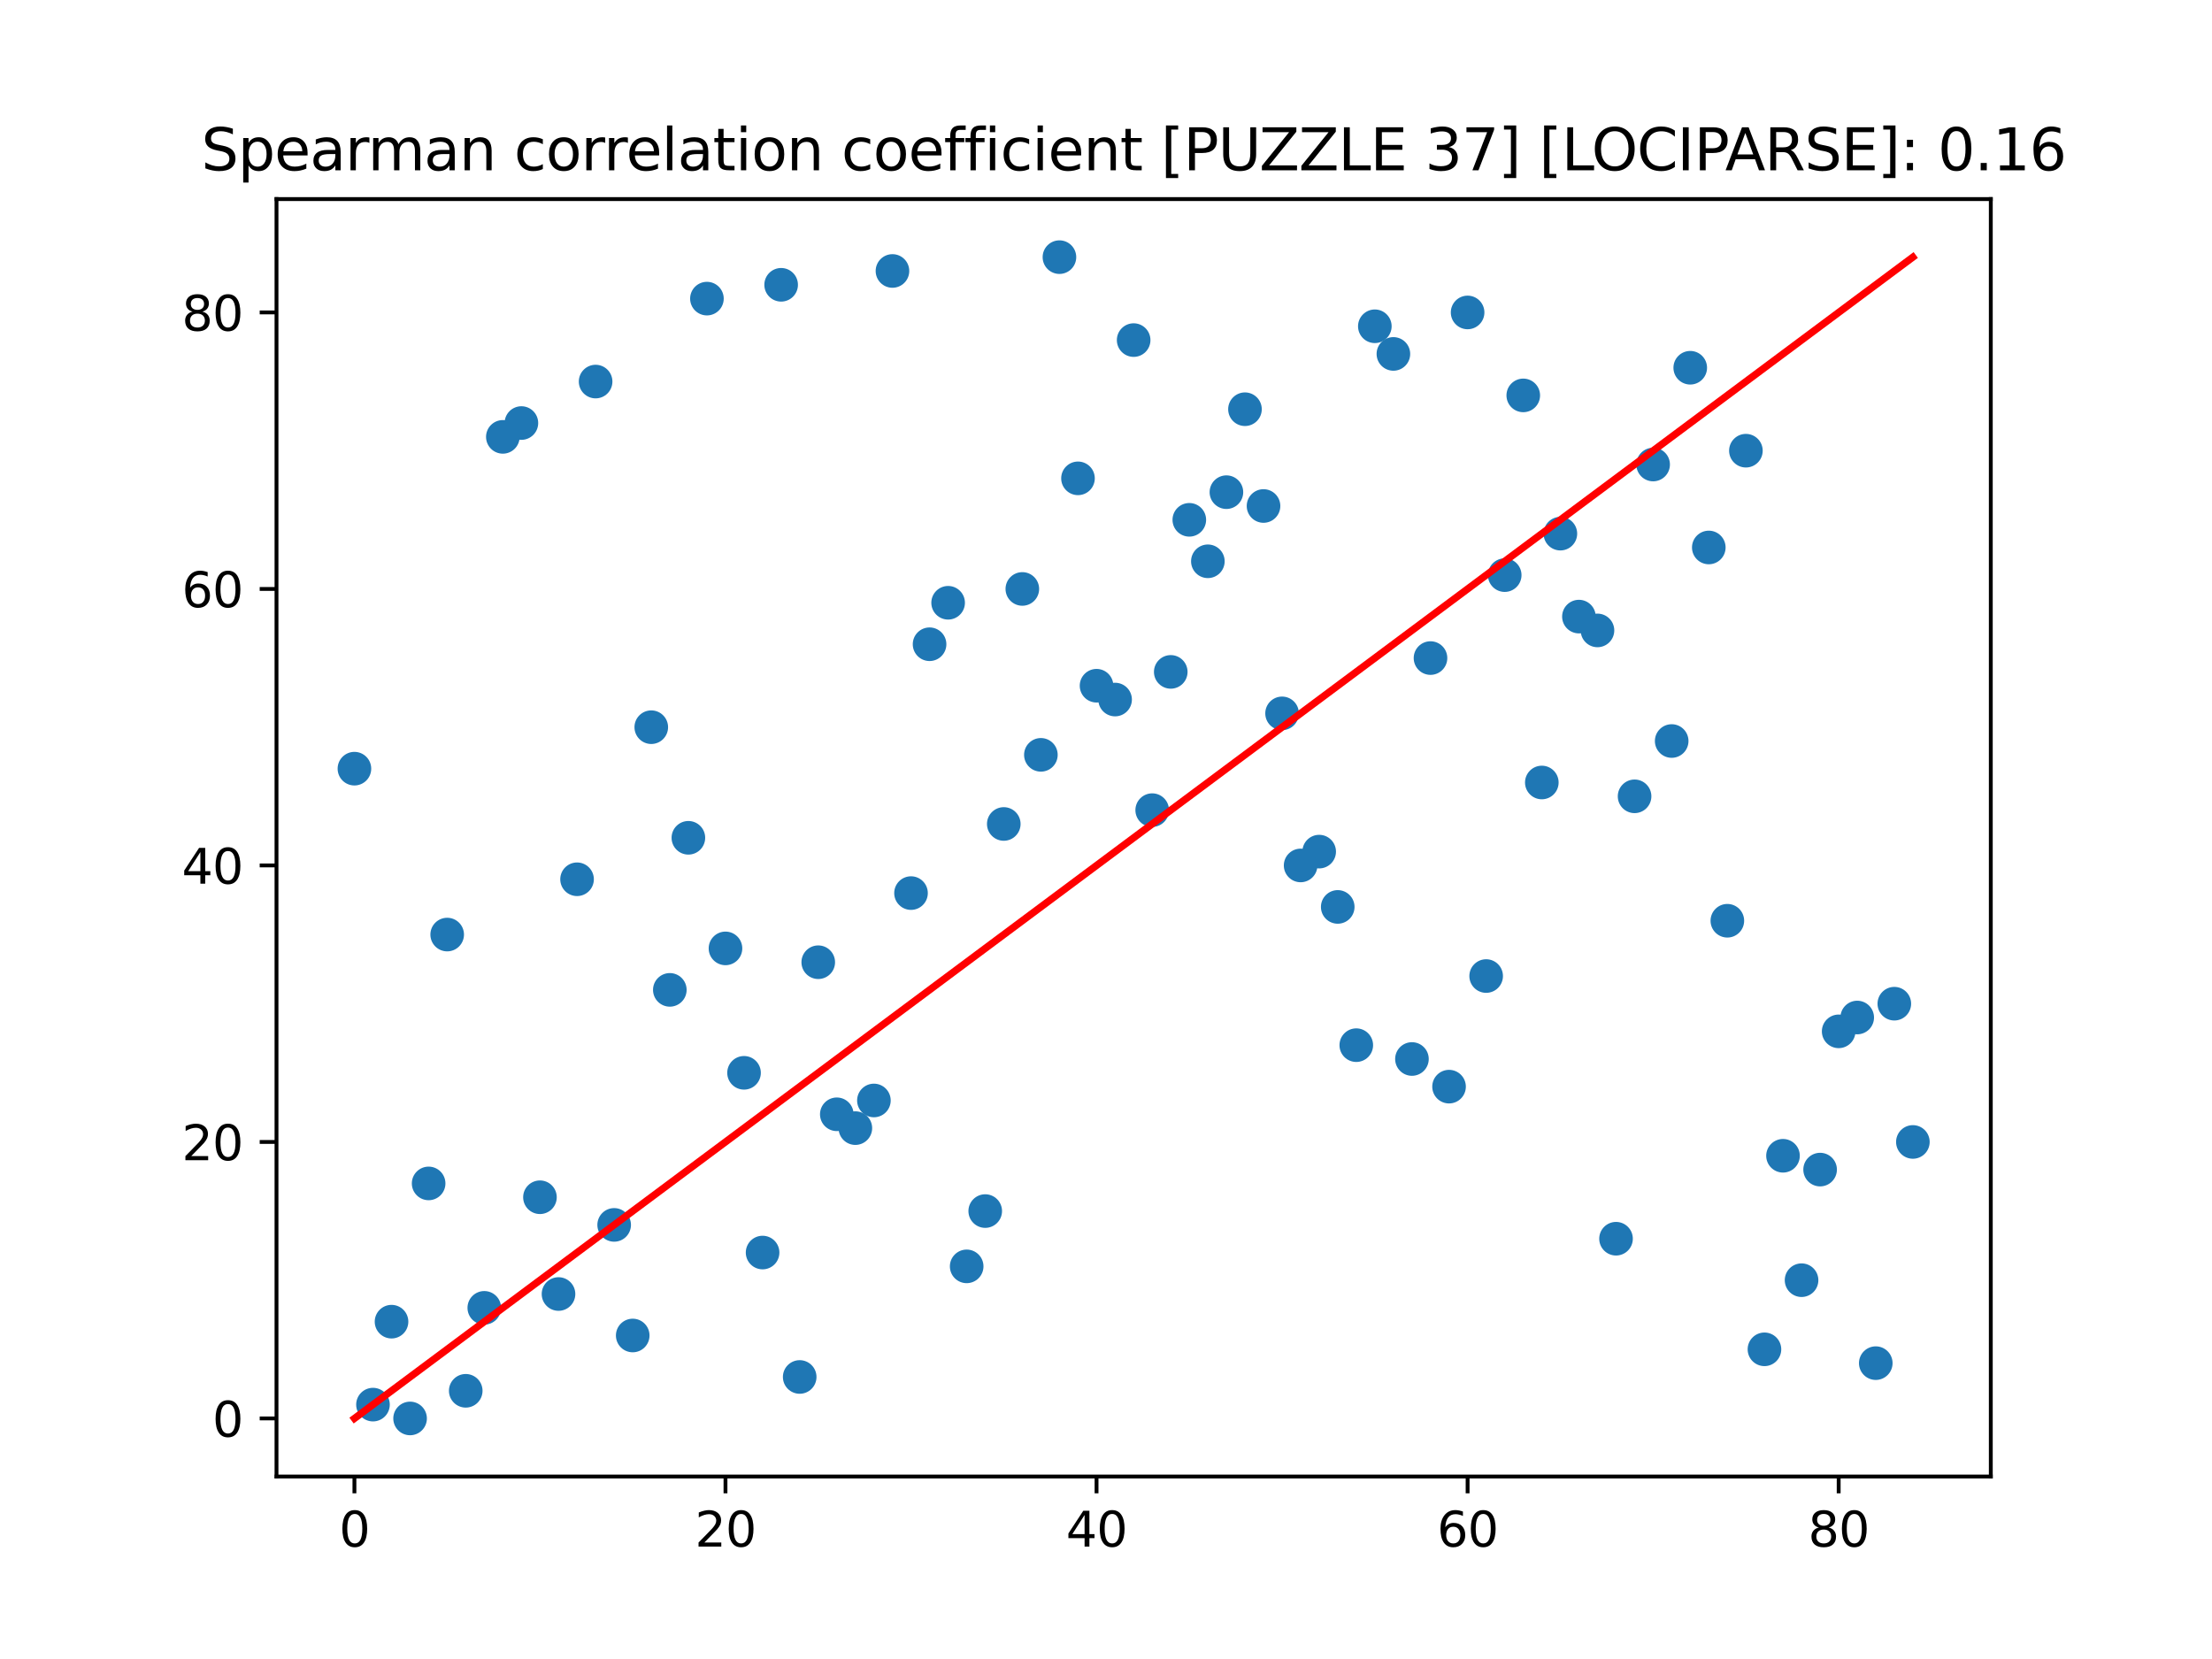 <?xml version="1.0" encoding="utf-8" standalone="no"?>
<!DOCTYPE svg PUBLIC "-//W3C//DTD SVG 1.1//EN"
  "http://www.w3.org/Graphics/SVG/1.1/DTD/svg11.dtd">
<svg xmlns:xlink="http://www.w3.org/1999/xlink" width="460.8pt" height="345.6pt" viewBox="0 0 460.8 345.6" xmlns="http://www.w3.org/2000/svg" version="1.1">
 <defs>
  <style type="text/css">*{stroke-linejoin: round; stroke-linecap: butt}</style>
 </defs>
 <g id="figure_1">
  <g id="patch_1">
   <path d="M 0 345.6 
L 460.8 345.6 
L 460.8 0 
L 0 0 
z
" style="fill: #ffffff"/>
  </g>
  <g id="axes_1">
   <g id="patch_2">
    <path d="M 57.6 307.584 
L 414.72 307.584 
L 414.72 41.472 
L 57.6 41.472 
z
" style="fill: #ffffff"/>
   </g>
   <g id="PathCollection_1">
    <defs>
     <path id="m686c1103d8" d="M 0 3 
C 0.796 3 1.559 2.684 2.121 2.121 
C 2.684 1.559 3 0.796 3 0 
C 3 -0.796 2.684 -1.559 2.121 -2.121 
C 1.559 -2.684 0.796 -3 0 -3 
C -0.796 -3 -1.559 -2.684 -2.121 -2.121 
C -2.684 -1.559 -3 -0.796 -3 0 
C -3 0.796 -2.684 1.559 -2.121 2.121 
C -1.559 2.684 -0.796 3 0 3 
z
" style="stroke: #1f77b4"/>
    </defs>
    <g clip-path="url(#p42e27779cc)">
     <use xlink:href="#m686c1103d8" x="398.487" y="237.888" style="fill: #1f77b4; stroke: #1f77b4"/>
     <use xlink:href="#m686c1103d8" x="394.622" y="209.088" style="fill: #1f77b4; stroke: #1f77b4"/>
     <use xlink:href="#m686c1103d8" x="390.757" y="283.968" style="fill: #1f77b4; stroke: #1f77b4"/>
     <use xlink:href="#m686c1103d8" x="386.892" y="211.968" style="fill: #1f77b4; stroke: #1f77b4"/>
     <use xlink:href="#m686c1103d8" x="383.028" y="214.848" style="fill: #1f77b4; stroke: #1f77b4"/>
     <use xlink:href="#m686c1103d8" x="379.163" y="243.648" style="fill: #1f77b4; stroke: #1f77b4"/>
     <use xlink:href="#m686c1103d8" x="375.298" y="266.688" style="fill: #1f77b4; stroke: #1f77b4"/>
     <use xlink:href="#m686c1103d8" x="371.433" y="240.768" style="fill: #1f77b4; stroke: #1f77b4"/>
     <use xlink:href="#m686c1103d8" x="367.568" y="281.088" style="fill: #1f77b4; stroke: #1f77b4"/>
     <use xlink:href="#m686c1103d8" x="363.703" y="93.888" style="fill: #1f77b4; stroke: #1f77b4"/>
     <use xlink:href="#m686c1103d8" x="359.838" y="191.808" style="fill: #1f77b4; stroke: #1f77b4"/>
     <use xlink:href="#m686c1103d8" x="355.973" y="114.048" style="fill: #1f77b4; stroke: #1f77b4"/>
     <use xlink:href="#m686c1103d8" x="352.108" y="76.608" style="fill: #1f77b4; stroke: #1f77b4"/>
     <use xlink:href="#m686c1103d8" x="348.243" y="154.368" style="fill: #1f77b4; stroke: #1f77b4"/>
     <use xlink:href="#m686c1103d8" x="344.378" y="96.768" style="fill: #1f77b4; stroke: #1f77b4"/>
     <use xlink:href="#m686c1103d8" x="340.513" y="165.888" style="fill: #1f77b4; stroke: #1f77b4"/>
     <use xlink:href="#m686c1103d8" x="336.648" y="258.048" style="fill: #1f77b4; stroke: #1f77b4"/>
     <use xlink:href="#m686c1103d8" x="332.783" y="131.328" style="fill: #1f77b4; stroke: #1f77b4"/>
     <use xlink:href="#m686c1103d8" x="328.918" y="128.448" style="fill: #1f77b4; stroke: #1f77b4"/>
     <use xlink:href="#m686c1103d8" x="325.054" y="111.168" style="fill: #1f77b4; stroke: #1f77b4"/>
     <use xlink:href="#m686c1103d8" x="321.189" y="163.008" style="fill: #1f77b4; stroke: #1f77b4"/>
     <use xlink:href="#m686c1103d8" x="317.324" y="82.368" style="fill: #1f77b4; stroke: #1f77b4"/>
     <use xlink:href="#m686c1103d8" x="313.459" y="119.808" style="fill: #1f77b4; stroke: #1f77b4"/>
     <use xlink:href="#m686c1103d8" x="309.594" y="203.328" style="fill: #1f77b4; stroke: #1f77b4"/>
     <use xlink:href="#m686c1103d8" x="305.729" y="65.088" style="fill: #1f77b4; stroke: #1f77b4"/>
     <use xlink:href="#m686c1103d8" x="301.864" y="226.368" style="fill: #1f77b4; stroke: #1f77b4"/>
     <use xlink:href="#m686c1103d8" x="294.134" y="220.608" style="fill: #1f77b4; stroke: #1f77b4"/>
     <use xlink:href="#m686c1103d8" x="297.999" y="137.088" style="fill: #1f77b4; stroke: #1f77b4"/>
     <use xlink:href="#m686c1103d8" x="290.269" y="73.728" style="fill: #1f77b4; stroke: #1f77b4"/>
     <use xlink:href="#m686c1103d8" x="286.404" y="67.968" style="fill: #1f77b4; stroke: #1f77b4"/>
     <use xlink:href="#m686c1103d8" x="282.539" y="217.728" style="fill: #1f77b4; stroke: #1f77b4"/>
     <use xlink:href="#m686c1103d8" x="278.674" y="188.928" style="fill: #1f77b4; stroke: #1f77b4"/>
     <use xlink:href="#m686c1103d8" x="274.809" y="177.408" style="fill: #1f77b4; stroke: #1f77b4"/>
     <use xlink:href="#m686c1103d8" x="270.944" y="180.288" style="fill: #1f77b4; stroke: #1f77b4"/>
     <use xlink:href="#m686c1103d8" x="267.079" y="148.608" style="fill: #1f77b4; stroke: #1f77b4"/>
     <use xlink:href="#m686c1103d8" x="263.215" y="105.408" style="fill: #1f77b4; stroke: #1f77b4"/>
     <use xlink:href="#m686c1103d8" x="259.35" y="85.248" style="fill: #1f77b4; stroke: #1f77b4"/>
     <use xlink:href="#m686c1103d8" x="255.485" y="102.528" style="fill: #1f77b4; stroke: #1f77b4"/>
     <use xlink:href="#m686c1103d8" x="251.62" y="116.928" style="fill: #1f77b4; stroke: #1f77b4"/>
     <use xlink:href="#m686c1103d8" x="247.755" y="108.288" style="fill: #1f77b4; stroke: #1f77b4"/>
     <use xlink:href="#m686c1103d8" x="243.89" y="139.968" style="fill: #1f77b4; stroke: #1f77b4"/>
     <use xlink:href="#m686c1103d8" x="240.025" y="168.768" style="fill: #1f77b4; stroke: #1f77b4"/>
     <use xlink:href="#m686c1103d8" x="236.16" y="70.848" style="fill: #1f77b4; stroke: #1f77b4"/>
     <use xlink:href="#m686c1103d8" x="228.43" y="142.848" style="fill: #1f77b4; stroke: #1f77b4"/>
     <use xlink:href="#m686c1103d8" x="232.295" y="145.728" style="fill: #1f77b4; stroke: #1f77b4"/>
     <use xlink:href="#m686c1103d8" x="224.565" y="99.648" style="fill: #1f77b4; stroke: #1f77b4"/>
     <use xlink:href="#m686c1103d8" x="220.7" y="53.568" style="fill: #1f77b4; stroke: #1f77b4"/>
     <use xlink:href="#m686c1103d8" x="216.835" y="157.248" style="fill: #1f77b4; stroke: #1f77b4"/>
     <use xlink:href="#m686c1103d8" x="212.97" y="122.688" style="fill: #1f77b4; stroke: #1f77b4"/>
     <use xlink:href="#m686c1103d8" x="209.105" y="171.648" style="fill: #1f77b4; stroke: #1f77b4"/>
     <use xlink:href="#m686c1103d8" x="205.241" y="252.288" style="fill: #1f77b4; stroke: #1f77b4"/>
     <use xlink:href="#m686c1103d8" x="201.376" y="263.808" style="fill: #1f77b4; stroke: #1f77b4"/>
     <use xlink:href="#m686c1103d8" x="197.511" y="125.568" style="fill: #1f77b4; stroke: #1f77b4"/>
     <use xlink:href="#m686c1103d8" x="193.646" y="134.208" style="fill: #1f77b4; stroke: #1f77b4"/>
     <use xlink:href="#m686c1103d8" x="189.781" y="186.048" style="fill: #1f77b4; stroke: #1f77b4"/>
     <use xlink:href="#m686c1103d8" x="185.916" y="56.448" style="fill: #1f77b4; stroke: #1f77b4"/>
     <use xlink:href="#m686c1103d8" x="182.051" y="229.248" style="fill: #1f77b4; stroke: #1f77b4"/>
     <use xlink:href="#m686c1103d8" x="178.186" y="235.008" style="fill: #1f77b4; stroke: #1f77b4"/>
     <use xlink:href="#m686c1103d8" x="174.321" y="232.128" style="fill: #1f77b4; stroke: #1f77b4"/>
     <use xlink:href="#m686c1103d8" x="170.456" y="200.448" style="fill: #1f77b4; stroke: #1f77b4"/>
     <use xlink:href="#m686c1103d8" x="166.591" y="286.848" style="fill: #1f77b4; stroke: #1f77b4"/>
     <use xlink:href="#m686c1103d8" x="158.861" y="260.928" style="fill: #1f77b4; stroke: #1f77b4"/>
     <use xlink:href="#m686c1103d8" x="162.726" y="59.328" style="fill: #1f77b4; stroke: #1f77b4"/>
     <use xlink:href="#m686c1103d8" x="154.996" y="223.488" style="fill: #1f77b4; stroke: #1f77b4"/>
     <use xlink:href="#m686c1103d8" x="151.131" y="197.568" style="fill: #1f77b4; stroke: #1f77b4"/>
     <use xlink:href="#m686c1103d8" x="147.266" y="62.208" style="fill: #1f77b4; stroke: #1f77b4"/>
     <use xlink:href="#m686c1103d8" x="143.402" y="174.528" style="fill: #1f77b4; stroke: #1f77b4"/>
     <use xlink:href="#m686c1103d8" x="139.537" y="206.208" style="fill: #1f77b4; stroke: #1f77b4"/>
     <use xlink:href="#m686c1103d8" x="135.672" y="151.488" style="fill: #1f77b4; stroke: #1f77b4"/>
     <use xlink:href="#m686c1103d8" x="131.807" y="278.208" style="fill: #1f77b4; stroke: #1f77b4"/>
     <use xlink:href="#m686c1103d8" x="127.942" y="255.168" style="fill: #1f77b4; stroke: #1f77b4"/>
     <use xlink:href="#m686c1103d8" x="124.077" y="79.488" style="fill: #1f77b4; stroke: #1f77b4"/>
     <use xlink:href="#m686c1103d8" x="120.212" y="183.168" style="fill: #1f77b4; stroke: #1f77b4"/>
     <use xlink:href="#m686c1103d8" x="116.347" y="269.568" style="fill: #1f77b4; stroke: #1f77b4"/>
     <use xlink:href="#m686c1103d8" x="112.482" y="249.408" style="fill: #1f77b4; stroke: #1f77b4"/>
     <use xlink:href="#m686c1103d8" x="108.617" y="88.128" style="fill: #1f77b4; stroke: #1f77b4"/>
     <use xlink:href="#m686c1103d8" x="104.752" y="91.008" style="fill: #1f77b4; stroke: #1f77b4"/>
     <use xlink:href="#m686c1103d8" x="100.887" y="272.448" style="fill: #1f77b4; stroke: #1f77b4"/>
     <use xlink:href="#m686c1103d8" x="97.022" y="289.728" style="fill: #1f77b4; stroke: #1f77b4"/>
     <use xlink:href="#m686c1103d8" x="93.157" y="194.688" style="fill: #1f77b4; stroke: #1f77b4"/>
     <use xlink:href="#m686c1103d8" x="89.292" y="246.528" style="fill: #1f77b4; stroke: #1f77b4"/>
     <use xlink:href="#m686c1103d8" x="85.428" y="295.488" style="fill: #1f77b4; stroke: #1f77b4"/>
     <use xlink:href="#m686c1103d8" x="81.563" y="275.328" style="fill: #1f77b4; stroke: #1f77b4"/>
     <use xlink:href="#m686c1103d8" x="77.698" y="292.608" style="fill: #1f77b4; stroke: #1f77b4"/>
     <use xlink:href="#m686c1103d8" x="73.833" y="160.128" style="fill: #1f77b4; stroke: #1f77b4"/>
    </g>
   </g>
   <g id="matplotlib.axis_1">
    <g id="xtick_1">
     <g id="line2d_1">
      <defs>
       <path id="ma3a6d12105" d="M 0 0 
L 0 3.5 
" style="stroke: #000000; stroke-width: 0.8"/>
      </defs>
      <g>
       <use xlink:href="#ma3a6d12105" x="73.833" y="307.584" style="stroke: #000000; stroke-width: 0.8"/>
      </g>
     </g>
     <g id="text_1">
      <!-- 0 -->
      <g transform="translate(70.651 322.182) scale(0.1 -0.1)">
       <defs>
        <path id="DejaVuSans-30" d="M 2034 4250 
Q 1547 4250 1301 3770 
Q 1056 3291 1056 2328 
Q 1056 1369 1301 889 
Q 1547 409 2034 409 
Q 2525 409 2770 889 
Q 3016 1369 3016 2328 
Q 3016 3291 2770 3770 
Q 2525 4250 2034 4250 
z
M 2034 4750 
Q 2819 4750 3233 4129 
Q 3647 3509 3647 2328 
Q 3647 1150 3233 529 
Q 2819 -91 2034 -91 
Q 1250 -91 836 529 
Q 422 1150 422 2328 
Q 422 3509 836 4129 
Q 1250 4750 2034 4750 
z
" transform="scale(0.016)"/>
       </defs>
       <use xlink:href="#DejaVuSans-30"/>
      </g>
     </g>
    </g>
    <g id="xtick_2">
     <g id="line2d_2">
      <g>
       <use xlink:href="#ma3a6d12105" x="151.131" y="307.584" style="stroke: #000000; stroke-width: 0.8"/>
      </g>
     </g>
     <g id="text_2">
      <!-- 20 -->
      <g transform="translate(144.769 322.182) scale(0.1 -0.1)">
       <defs>
        <path id="DejaVuSans-32" d="M 1228 531 
L 3431 531 
L 3431 0 
L 469 0 
L 469 531 
Q 828 903 1448 1529 
Q 2069 2156 2228 2338 
Q 2531 2678 2651 2914 
Q 2772 3150 2772 3378 
Q 2772 3750 2511 3984 
Q 2250 4219 1831 4219 
Q 1534 4219 1204 4116 
Q 875 4013 500 3803 
L 500 4441 
Q 881 4594 1212 4672 
Q 1544 4750 1819 4750 
Q 2544 4750 2975 4387 
Q 3406 4025 3406 3419 
Q 3406 3131 3298 2873 
Q 3191 2616 2906 2266 
Q 2828 2175 2409 1742 
Q 1991 1309 1228 531 
z
" transform="scale(0.016)"/>
       </defs>
       <use xlink:href="#DejaVuSans-32"/>
       <use xlink:href="#DejaVuSans-30" x="63.623"/>
      </g>
     </g>
    </g>
    <g id="xtick_3">
     <g id="line2d_3">
      <g>
       <use xlink:href="#ma3a6d12105" x="228.43" y="307.584" style="stroke: #000000; stroke-width: 0.8"/>
      </g>
     </g>
     <g id="text_3">
      <!-- 40 -->
      <g transform="translate(222.068 322.182) scale(0.1 -0.1)">
       <defs>
        <path id="DejaVuSans-34" d="M 2419 4116 
L 825 1625 
L 2419 1625 
L 2419 4116 
z
M 2253 4666 
L 3047 4666 
L 3047 1625 
L 3713 1625 
L 3713 1100 
L 3047 1100 
L 3047 0 
L 2419 0 
L 2419 1100 
L 313 1100 
L 313 1709 
L 2253 4666 
z
" transform="scale(0.016)"/>
       </defs>
       <use xlink:href="#DejaVuSans-34"/>
       <use xlink:href="#DejaVuSans-30" x="63.623"/>
      </g>
     </g>
    </g>
    <g id="xtick_4">
     <g id="line2d_4">
      <g>
       <use xlink:href="#ma3a6d12105" x="305.729" y="307.584" style="stroke: #000000; stroke-width: 0.8"/>
      </g>
     </g>
     <g id="text_4">
      <!-- 60 -->
      <g transform="translate(299.366 322.182) scale(0.1 -0.1)">
       <defs>
        <path id="DejaVuSans-36" d="M 2113 2584 
Q 1688 2584 1439 2293 
Q 1191 2003 1191 1497 
Q 1191 994 1439 701 
Q 1688 409 2113 409 
Q 2538 409 2786 701 
Q 3034 994 3034 1497 
Q 3034 2003 2786 2293 
Q 2538 2584 2113 2584 
z
M 3366 4563 
L 3366 3988 
Q 3128 4100 2886 4159 
Q 2644 4219 2406 4219 
Q 1781 4219 1451 3797 
Q 1122 3375 1075 2522 
Q 1259 2794 1537 2939 
Q 1816 3084 2150 3084 
Q 2853 3084 3261 2657 
Q 3669 2231 3669 1497 
Q 3669 778 3244 343 
Q 2819 -91 2113 -91 
Q 1303 -91 875 529 
Q 447 1150 447 2328 
Q 447 3434 972 4092 
Q 1497 4750 2381 4750 
Q 2619 4750 2861 4703 
Q 3103 4656 3366 4563 
z
" transform="scale(0.016)"/>
       </defs>
       <use xlink:href="#DejaVuSans-36"/>
       <use xlink:href="#DejaVuSans-30" x="63.623"/>
      </g>
     </g>
    </g>
    <g id="xtick_5">
     <g id="line2d_5">
      <g>
       <use xlink:href="#ma3a6d12105" x="383.028" y="307.584" style="stroke: #000000; stroke-width: 0.8"/>
      </g>
     </g>
     <g id="text_5">
      <!-- 80 -->
      <g transform="translate(376.665 322.182) scale(0.1 -0.1)">
       <defs>
        <path id="DejaVuSans-38" d="M 2034 2216 
Q 1584 2216 1326 1975 
Q 1069 1734 1069 1313 
Q 1069 891 1326 650 
Q 1584 409 2034 409 
Q 2484 409 2743 651 
Q 3003 894 3003 1313 
Q 3003 1734 2745 1975 
Q 2488 2216 2034 2216 
z
M 1403 2484 
Q 997 2584 770 2862 
Q 544 3141 544 3541 
Q 544 4100 942 4425 
Q 1341 4750 2034 4750 
Q 2731 4750 3128 4425 
Q 3525 4100 3525 3541 
Q 3525 3141 3298 2862 
Q 3072 2584 2669 2484 
Q 3125 2378 3379 2068 
Q 3634 1759 3634 1313 
Q 3634 634 3220 271 
Q 2806 -91 2034 -91 
Q 1263 -91 848 271 
Q 434 634 434 1313 
Q 434 1759 690 2068 
Q 947 2378 1403 2484 
z
M 1172 3481 
Q 1172 3119 1398 2916 
Q 1625 2713 2034 2713 
Q 2441 2713 2670 2916 
Q 2900 3119 2900 3481 
Q 2900 3844 2670 4047 
Q 2441 4250 2034 4250 
Q 1625 4250 1398 4047 
Q 1172 3844 1172 3481 
z
" transform="scale(0.016)"/>
       </defs>
       <use xlink:href="#DejaVuSans-38"/>
       <use xlink:href="#DejaVuSans-30" x="63.623"/>
      </g>
     </g>
    </g>
   </g>
   <g id="matplotlib.axis_2">
    <g id="ytick_1">
     <g id="line2d_6">
      <defs>
       <path id="m025a92001b" d="M 0 0 
L -3.5 0 
" style="stroke: #000000; stroke-width: 0.8"/>
      </defs>
      <g>
       <use xlink:href="#m025a92001b" x="57.6" y="295.488" style="stroke: #000000; stroke-width: 0.8"/>
      </g>
     </g>
     <g id="text_6">
      <!-- 0 -->
      <g transform="translate(44.237 299.287) scale(0.1 -0.1)">
       <use xlink:href="#DejaVuSans-30"/>
      </g>
     </g>
    </g>
    <g id="ytick_2">
     <g id="line2d_7">
      <g>
       <use xlink:href="#m025a92001b" x="57.6" y="237.888" style="stroke: #000000; stroke-width: 0.8"/>
      </g>
     </g>
     <g id="text_7">
      <!-- 20 -->
      <g transform="translate(37.875 241.687) scale(0.1 -0.1)">
       <use xlink:href="#DejaVuSans-32"/>
       <use xlink:href="#DejaVuSans-30" x="63.623"/>
      </g>
     </g>
    </g>
    <g id="ytick_3">
     <g id="line2d_8">
      <g>
       <use xlink:href="#m025a92001b" x="57.6" y="180.288" style="stroke: #000000; stroke-width: 0.8"/>
      </g>
     </g>
     <g id="text_8">
      <!-- 40 -->
      <g transform="translate(37.875 184.087) scale(0.1 -0.1)">
       <use xlink:href="#DejaVuSans-34"/>
       <use xlink:href="#DejaVuSans-30" x="63.623"/>
      </g>
     </g>
    </g>
    <g id="ytick_4">
     <g id="line2d_9">
      <g>
       <use xlink:href="#m025a92001b" x="57.6" y="122.688" style="stroke: #000000; stroke-width: 0.8"/>
      </g>
     </g>
     <g id="text_9">
      <!-- 60 -->
      <g transform="translate(37.875 126.487) scale(0.1 -0.1)">
       <use xlink:href="#DejaVuSans-36"/>
       <use xlink:href="#DejaVuSans-30" x="63.623"/>
      </g>
     </g>
    </g>
    <g id="ytick_5">
     <g id="line2d_10">
      <g>
       <use xlink:href="#m025a92001b" x="57.6" y="65.088" style="stroke: #000000; stroke-width: 0.8"/>
      </g>
     </g>
     <g id="text_10">
      <!-- 80 -->
      <g transform="translate(37.875 68.887) scale(0.1 -0.1)">
       <use xlink:href="#DejaVuSans-38"/>
       <use xlink:href="#DejaVuSans-30" x="63.623"/>
      </g>
     </g>
    </g>
   </g>
   <g id="line2d_11">
    <path d="M 73.833 295.488 
L 77.698 292.608 
L 81.563 289.728 
L 85.428 286.848 
L 89.292 283.968 
L 93.157 281.088 
L 97.022 278.208 
L 100.887 275.328 
L 104.752 272.448 
L 108.617 269.568 
L 112.482 266.688 
L 116.347 263.808 
L 120.212 260.928 
L 124.077 258.048 
L 127.942 255.168 
L 131.807 252.288 
L 135.672 249.408 
L 139.537 246.528 
L 143.402 243.648 
L 147.266 240.768 
L 151.131 237.888 
L 154.996 235.008 
L 158.861 232.128 
L 162.726 229.248 
L 166.591 226.368 
L 170.456 223.488 
L 174.321 220.608 
L 178.186 217.728 
L 182.051 214.848 
L 185.916 211.968 
L 189.781 209.088 
L 193.646 206.208 
L 197.511 203.328 
L 201.376 200.448 
L 205.241 197.568 
L 209.105 194.688 
L 212.97 191.808 
L 216.835 188.928 
L 220.7 186.048 
L 224.565 183.168 
L 228.43 180.288 
L 232.295 177.408 
L 236.16 174.528 
L 240.025 171.648 
L 243.89 168.768 
L 247.755 165.888 
L 251.62 163.008 
L 255.485 160.128 
L 259.35 157.248 
L 263.215 154.368 
L 267.079 151.488 
L 270.944 148.608 
L 274.809 145.728 
L 278.674 142.848 
L 282.539 139.968 
L 286.404 137.088 
L 290.269 134.208 
L 294.134 131.328 
L 297.999 128.448 
L 301.864 125.568 
L 305.729 122.688 
L 309.594 119.808 
L 313.459 116.928 
L 317.324 114.048 
L 321.189 111.168 
L 325.054 108.288 
L 328.918 105.408 
L 332.783 102.528 
L 336.648 99.648 
L 340.513 96.768 
L 344.378 93.888 
L 348.243 91.008 
L 352.108 88.128 
L 355.973 85.248 
L 359.838 82.368 
L 363.703 79.488 
L 367.568 76.608 
L 371.433 73.728 
L 375.298 70.848 
L 379.163 67.968 
L 383.028 65.088 
L 386.892 62.208 
L 390.757 59.328 
L 394.622 56.448 
L 398.487 53.568 
" clip-path="url(#p42e27779cc)" style="fill: none; stroke: #ff0000; stroke-width: 1.5; stroke-linecap: square"/>
   </g>
   <g id="patch_3">
    <path d="M 57.6 307.584 
L 57.6 41.472 
" style="fill: none; stroke: #000000; stroke-width: 0.8; stroke-linejoin: miter; stroke-linecap: square"/>
   </g>
   <g id="patch_4">
    <path d="M 414.72 307.584 
L 414.72 41.472 
" style="fill: none; stroke: #000000; stroke-width: 0.8; stroke-linejoin: miter; stroke-linecap: square"/>
   </g>
   <g id="patch_5">
    <path d="M 57.6 307.584 
L 414.72 307.584 
" style="fill: none; stroke: #000000; stroke-width: 0.8; stroke-linejoin: miter; stroke-linecap: square"/>
   </g>
   <g id="patch_6">
    <path d="M 57.6 41.472 
L 414.72 41.472 
" style="fill: none; stroke: #000000; stroke-width: 0.8; stroke-linejoin: miter; stroke-linecap: square"/>
   </g>
   <g id="text_11">
    <!-- Spearman correlation coefficient [PUZZLE 37] [LOCIPARSE]: 0.16 -->
    <g transform="translate(41.933 35.472) scale(0.12 -0.12)">
     <defs>
      <path id="DejaVuSans-53" d="M 3425 4513 
L 3425 3897 
Q 3066 4069 2747 4153 
Q 2428 4238 2131 4238 
Q 1616 4238 1336 4038 
Q 1056 3838 1056 3469 
Q 1056 3159 1242 3001 
Q 1428 2844 1947 2747 
L 2328 2669 
Q 3034 2534 3370 2195 
Q 3706 1856 3706 1288 
Q 3706 609 3251 259 
Q 2797 -91 1919 -91 
Q 1588 -91 1214 -16 
Q 841 59 441 206 
L 441 856 
Q 825 641 1194 531 
Q 1563 422 1919 422 
Q 2459 422 2753 634 
Q 3047 847 3047 1241 
Q 3047 1584 2836 1778 
Q 2625 1972 2144 2069 
L 1759 2144 
Q 1053 2284 737 2584 
Q 422 2884 422 3419 
Q 422 4038 858 4394 
Q 1294 4750 2059 4750 
Q 2388 4750 2728 4690 
Q 3069 4631 3425 4513 
z
" transform="scale(0.016)"/>
      <path id="DejaVuSans-70" d="M 1159 525 
L 1159 -1331 
L 581 -1331 
L 581 3500 
L 1159 3500 
L 1159 2969 
Q 1341 3281 1617 3432 
Q 1894 3584 2278 3584 
Q 2916 3584 3314 3078 
Q 3713 2572 3713 1747 
Q 3713 922 3314 415 
Q 2916 -91 2278 -91 
Q 1894 -91 1617 61 
Q 1341 213 1159 525 
z
M 3116 1747 
Q 3116 2381 2855 2742 
Q 2594 3103 2138 3103 
Q 1681 3103 1420 2742 
Q 1159 2381 1159 1747 
Q 1159 1113 1420 752 
Q 1681 391 2138 391 
Q 2594 391 2855 752 
Q 3116 1113 3116 1747 
z
" transform="scale(0.016)"/>
      <path id="DejaVuSans-65" d="M 3597 1894 
L 3597 1613 
L 953 1613 
Q 991 1019 1311 708 
Q 1631 397 2203 397 
Q 2534 397 2845 478 
Q 3156 559 3463 722 
L 3463 178 
Q 3153 47 2828 -22 
Q 2503 -91 2169 -91 
Q 1331 -91 842 396 
Q 353 884 353 1716 
Q 353 2575 817 3079 
Q 1281 3584 2069 3584 
Q 2775 3584 3186 3129 
Q 3597 2675 3597 1894 
z
M 3022 2063 
Q 3016 2534 2758 2815 
Q 2500 3097 2075 3097 
Q 1594 3097 1305 2825 
Q 1016 2553 972 2059 
L 3022 2063 
z
" transform="scale(0.016)"/>
      <path id="DejaVuSans-61" d="M 2194 1759 
Q 1497 1759 1228 1600 
Q 959 1441 959 1056 
Q 959 750 1161 570 
Q 1363 391 1709 391 
Q 2188 391 2477 730 
Q 2766 1069 2766 1631 
L 2766 1759 
L 2194 1759 
z
M 3341 1997 
L 3341 0 
L 2766 0 
L 2766 531 
Q 2569 213 2275 61 
Q 1981 -91 1556 -91 
Q 1019 -91 701 211 
Q 384 513 384 1019 
Q 384 1609 779 1909 
Q 1175 2209 1959 2209 
L 2766 2209 
L 2766 2266 
Q 2766 2663 2505 2880 
Q 2244 3097 1772 3097 
Q 1472 3097 1187 3025 
Q 903 2953 641 2809 
L 641 3341 
Q 956 3463 1253 3523 
Q 1550 3584 1831 3584 
Q 2591 3584 2966 3190 
Q 3341 2797 3341 1997 
z
" transform="scale(0.016)"/>
      <path id="DejaVuSans-72" d="M 2631 2963 
Q 2534 3019 2420 3045 
Q 2306 3072 2169 3072 
Q 1681 3072 1420 2755 
Q 1159 2438 1159 1844 
L 1159 0 
L 581 0 
L 581 3500 
L 1159 3500 
L 1159 2956 
Q 1341 3275 1631 3429 
Q 1922 3584 2338 3584 
Q 2397 3584 2469 3576 
Q 2541 3569 2628 3553 
L 2631 2963 
z
" transform="scale(0.016)"/>
      <path id="DejaVuSans-6d" d="M 3328 2828 
Q 3544 3216 3844 3400 
Q 4144 3584 4550 3584 
Q 5097 3584 5394 3201 
Q 5691 2819 5691 2113 
L 5691 0 
L 5113 0 
L 5113 2094 
Q 5113 2597 4934 2840 
Q 4756 3084 4391 3084 
Q 3944 3084 3684 2787 
Q 3425 2491 3425 1978 
L 3425 0 
L 2847 0 
L 2847 2094 
Q 2847 2600 2669 2842 
Q 2491 3084 2119 3084 
Q 1678 3084 1418 2786 
Q 1159 2488 1159 1978 
L 1159 0 
L 581 0 
L 581 3500 
L 1159 3500 
L 1159 2956 
Q 1356 3278 1631 3431 
Q 1906 3584 2284 3584 
Q 2666 3584 2933 3390 
Q 3200 3197 3328 2828 
z
" transform="scale(0.016)"/>
      <path id="DejaVuSans-6e" d="M 3513 2113 
L 3513 0 
L 2938 0 
L 2938 2094 
Q 2938 2591 2744 2837 
Q 2550 3084 2163 3084 
Q 1697 3084 1428 2787 
Q 1159 2491 1159 1978 
L 1159 0 
L 581 0 
L 581 3500 
L 1159 3500 
L 1159 2956 
Q 1366 3272 1645 3428 
Q 1925 3584 2291 3584 
Q 2894 3584 3203 3211 
Q 3513 2838 3513 2113 
z
" transform="scale(0.016)"/>
      <path id="DejaVuSans-20" transform="scale(0.016)"/>
      <path id="DejaVuSans-63" d="M 3122 3366 
L 3122 2828 
Q 2878 2963 2633 3030 
Q 2388 3097 2138 3097 
Q 1578 3097 1268 2742 
Q 959 2388 959 1747 
Q 959 1106 1268 751 
Q 1578 397 2138 397 
Q 2388 397 2633 464 
Q 2878 531 3122 666 
L 3122 134 
Q 2881 22 2623 -34 
Q 2366 -91 2075 -91 
Q 1284 -91 818 406 
Q 353 903 353 1747 
Q 353 2603 823 3093 
Q 1294 3584 2113 3584 
Q 2378 3584 2631 3529 
Q 2884 3475 3122 3366 
z
" transform="scale(0.016)"/>
      <path id="DejaVuSans-6f" d="M 1959 3097 
Q 1497 3097 1228 2736 
Q 959 2375 959 1747 
Q 959 1119 1226 758 
Q 1494 397 1959 397 
Q 2419 397 2687 759 
Q 2956 1122 2956 1747 
Q 2956 2369 2687 2733 
Q 2419 3097 1959 3097 
z
M 1959 3584 
Q 2709 3584 3137 3096 
Q 3566 2609 3566 1747 
Q 3566 888 3137 398 
Q 2709 -91 1959 -91 
Q 1206 -91 779 398 
Q 353 888 353 1747 
Q 353 2609 779 3096 
Q 1206 3584 1959 3584 
z
" transform="scale(0.016)"/>
      <path id="DejaVuSans-6c" d="M 603 4863 
L 1178 4863 
L 1178 0 
L 603 0 
L 603 4863 
z
" transform="scale(0.016)"/>
      <path id="DejaVuSans-74" d="M 1172 4494 
L 1172 3500 
L 2356 3500 
L 2356 3053 
L 1172 3053 
L 1172 1153 
Q 1172 725 1289 603 
Q 1406 481 1766 481 
L 2356 481 
L 2356 0 
L 1766 0 
Q 1100 0 847 248 
Q 594 497 594 1153 
L 594 3053 
L 172 3053 
L 172 3500 
L 594 3500 
L 594 4494 
L 1172 4494 
z
" transform="scale(0.016)"/>
      <path id="DejaVuSans-69" d="M 603 3500 
L 1178 3500 
L 1178 0 
L 603 0 
L 603 3500 
z
M 603 4863 
L 1178 4863 
L 1178 4134 
L 603 4134 
L 603 4863 
z
" transform="scale(0.016)"/>
      <path id="DejaVuSans-66" d="M 2375 4863 
L 2375 4384 
L 1825 4384 
Q 1516 4384 1395 4259 
Q 1275 4134 1275 3809 
L 1275 3500 
L 2222 3500 
L 2222 3053 
L 1275 3053 
L 1275 0 
L 697 0 
L 697 3053 
L 147 3053 
L 147 3500 
L 697 3500 
L 697 3744 
Q 697 4328 969 4595 
Q 1241 4863 1831 4863 
L 2375 4863 
z
" transform="scale(0.016)"/>
      <path id="DejaVuSans-5b" d="M 550 4863 
L 1875 4863 
L 1875 4416 
L 1125 4416 
L 1125 -397 
L 1875 -397 
L 1875 -844 
L 550 -844 
L 550 4863 
z
" transform="scale(0.016)"/>
      <path id="DejaVuSans-50" d="M 1259 4147 
L 1259 2394 
L 2053 2394 
Q 2494 2394 2734 2622 
Q 2975 2850 2975 3272 
Q 2975 3691 2734 3919 
Q 2494 4147 2053 4147 
L 1259 4147 
z
M 628 4666 
L 2053 4666 
Q 2838 4666 3239 4311 
Q 3641 3956 3641 3272 
Q 3641 2581 3239 2228 
Q 2838 1875 2053 1875 
L 1259 1875 
L 1259 0 
L 628 0 
L 628 4666 
z
" transform="scale(0.016)"/>
      <path id="DejaVuSans-55" d="M 556 4666 
L 1191 4666 
L 1191 1831 
Q 1191 1081 1462 751 
Q 1734 422 2344 422 
Q 2950 422 3222 751 
Q 3494 1081 3494 1831 
L 3494 4666 
L 4128 4666 
L 4128 1753 
Q 4128 841 3676 375 
Q 3225 -91 2344 -91 
Q 1459 -91 1007 375 
Q 556 841 556 1753 
L 556 4666 
z
" transform="scale(0.016)"/>
      <path id="DejaVuSans-5a" d="M 359 4666 
L 4025 4666 
L 4025 4184 
L 1075 531 
L 4097 531 
L 4097 0 
L 288 0 
L 288 481 
L 3238 4134 
L 359 4134 
L 359 4666 
z
" transform="scale(0.016)"/>
      <path id="DejaVuSans-4c" d="M 628 4666 
L 1259 4666 
L 1259 531 
L 3531 531 
L 3531 0 
L 628 0 
L 628 4666 
z
" transform="scale(0.016)"/>
      <path id="DejaVuSans-45" d="M 628 4666 
L 3578 4666 
L 3578 4134 
L 1259 4134 
L 1259 2753 
L 3481 2753 
L 3481 2222 
L 1259 2222 
L 1259 531 
L 3634 531 
L 3634 0 
L 628 0 
L 628 4666 
z
" transform="scale(0.016)"/>
      <path id="DejaVuSans-33" d="M 2597 2516 
Q 3050 2419 3304 2112 
Q 3559 1806 3559 1356 
Q 3559 666 3084 287 
Q 2609 -91 1734 -91 
Q 1441 -91 1130 -33 
Q 819 25 488 141 
L 488 750 
Q 750 597 1062 519 
Q 1375 441 1716 441 
Q 2309 441 2620 675 
Q 2931 909 2931 1356 
Q 2931 1769 2642 2001 
Q 2353 2234 1838 2234 
L 1294 2234 
L 1294 2753 
L 1863 2753 
Q 2328 2753 2575 2939 
Q 2822 3125 2822 3475 
Q 2822 3834 2567 4026 
Q 2313 4219 1838 4219 
Q 1578 4219 1281 4162 
Q 984 4106 628 3988 
L 628 4550 
Q 988 4650 1302 4700 
Q 1616 4750 1894 4750 
Q 2613 4750 3031 4423 
Q 3450 4097 3450 3541 
Q 3450 3153 3228 2886 
Q 3006 2619 2597 2516 
z
" transform="scale(0.016)"/>
      <path id="DejaVuSans-37" d="M 525 4666 
L 3525 4666 
L 3525 4397 
L 1831 0 
L 1172 0 
L 2766 4134 
L 525 4134 
L 525 4666 
z
" transform="scale(0.016)"/>
      <path id="DejaVuSans-5d" d="M 1947 4863 
L 1947 -844 
L 622 -844 
L 622 -397 
L 1369 -397 
L 1369 4416 
L 622 4416 
L 622 4863 
L 1947 4863 
z
" transform="scale(0.016)"/>
      <path id="DejaVuSans-4f" d="M 2522 4238 
Q 1834 4238 1429 3725 
Q 1025 3213 1025 2328 
Q 1025 1447 1429 934 
Q 1834 422 2522 422 
Q 3209 422 3611 934 
Q 4013 1447 4013 2328 
Q 4013 3213 3611 3725 
Q 3209 4238 2522 4238 
z
M 2522 4750 
Q 3503 4750 4090 4092 
Q 4678 3434 4678 2328 
Q 4678 1225 4090 567 
Q 3503 -91 2522 -91 
Q 1538 -91 948 565 
Q 359 1222 359 2328 
Q 359 3434 948 4092 
Q 1538 4750 2522 4750 
z
" transform="scale(0.016)"/>
      <path id="DejaVuSans-43" d="M 4122 4306 
L 4122 3641 
Q 3803 3938 3442 4084 
Q 3081 4231 2675 4231 
Q 1875 4231 1450 3742 
Q 1025 3253 1025 2328 
Q 1025 1406 1450 917 
Q 1875 428 2675 428 
Q 3081 428 3442 575 
Q 3803 722 4122 1019 
L 4122 359 
Q 3791 134 3420 21 
Q 3050 -91 2638 -91 
Q 1578 -91 968 557 
Q 359 1206 359 2328 
Q 359 3453 968 4101 
Q 1578 4750 2638 4750 
Q 3056 4750 3426 4639 
Q 3797 4528 4122 4306 
z
" transform="scale(0.016)"/>
      <path id="DejaVuSans-49" d="M 628 4666 
L 1259 4666 
L 1259 0 
L 628 0 
L 628 4666 
z
" transform="scale(0.016)"/>
      <path id="DejaVuSans-41" d="M 2188 4044 
L 1331 1722 
L 3047 1722 
L 2188 4044 
z
M 1831 4666 
L 2547 4666 
L 4325 0 
L 3669 0 
L 3244 1197 
L 1141 1197 
L 716 0 
L 50 0 
L 1831 4666 
z
" transform="scale(0.016)"/>
      <path id="DejaVuSans-52" d="M 2841 2188 
Q 3044 2119 3236 1894 
Q 3428 1669 3622 1275 
L 4263 0 
L 3584 0 
L 2988 1197 
Q 2756 1666 2539 1819 
Q 2322 1972 1947 1972 
L 1259 1972 
L 1259 0 
L 628 0 
L 628 4666 
L 2053 4666 
Q 2853 4666 3247 4331 
Q 3641 3997 3641 3322 
Q 3641 2881 3436 2590 
Q 3231 2300 2841 2188 
z
M 1259 4147 
L 1259 2491 
L 2053 2491 
Q 2509 2491 2742 2702 
Q 2975 2913 2975 3322 
Q 2975 3731 2742 3939 
Q 2509 4147 2053 4147 
L 1259 4147 
z
" transform="scale(0.016)"/>
      <path id="DejaVuSans-3a" d="M 750 794 
L 1409 794 
L 1409 0 
L 750 0 
L 750 794 
z
M 750 3309 
L 1409 3309 
L 1409 2516 
L 750 2516 
L 750 3309 
z
" transform="scale(0.016)"/>
      <path id="DejaVuSans-2e" d="M 684 794 
L 1344 794 
L 1344 0 
L 684 0 
L 684 794 
z
" transform="scale(0.016)"/>
      <path id="DejaVuSans-31" d="M 794 531 
L 1825 531 
L 1825 4091 
L 703 3866 
L 703 4441 
L 1819 4666 
L 2450 4666 
L 2450 531 
L 3481 531 
L 3481 0 
L 794 0 
L 794 531 
z
" transform="scale(0.016)"/>
     </defs>
     <use xlink:href="#DejaVuSans-53"/>
     <use xlink:href="#DejaVuSans-70" x="63.477"/>
     <use xlink:href="#DejaVuSans-65" x="126.953"/>
     <use xlink:href="#DejaVuSans-61" x="188.477"/>
     <use xlink:href="#DejaVuSans-72" x="249.756"/>
     <use xlink:href="#DejaVuSans-6d" x="289.119"/>
     <use xlink:href="#DejaVuSans-61" x="386.531"/>
     <use xlink:href="#DejaVuSans-6e" x="447.811"/>
     <use xlink:href="#DejaVuSans-20" x="511.189"/>
     <use xlink:href="#DejaVuSans-63" x="542.977"/>
     <use xlink:href="#DejaVuSans-6f" x="597.957"/>
     <use xlink:href="#DejaVuSans-72" x="659.139"/>
     <use xlink:href="#DejaVuSans-72" x="698.502"/>
     <use xlink:href="#DejaVuSans-65" x="737.365"/>
     <use xlink:href="#DejaVuSans-6c" x="798.889"/>
     <use xlink:href="#DejaVuSans-61" x="826.672"/>
     <use xlink:href="#DejaVuSans-74" x="887.951"/>
     <use xlink:href="#DejaVuSans-69" x="927.16"/>
     <use xlink:href="#DejaVuSans-6f" x="954.943"/>
     <use xlink:href="#DejaVuSans-6e" x="1016.125"/>
     <use xlink:href="#DejaVuSans-20" x="1079.504"/>
     <use xlink:href="#DejaVuSans-63" x="1111.291"/>
     <use xlink:href="#DejaVuSans-6f" x="1166.271"/>
     <use xlink:href="#DejaVuSans-65" x="1227.453"/>
     <use xlink:href="#DejaVuSans-66" x="1288.977"/>
     <use xlink:href="#DejaVuSans-66" x="1324.182"/>
     <use xlink:href="#DejaVuSans-69" x="1359.387"/>
     <use xlink:href="#DejaVuSans-63" x="1387.17"/>
     <use xlink:href="#DejaVuSans-69" x="1442.15"/>
     <use xlink:href="#DejaVuSans-65" x="1469.934"/>
     <use xlink:href="#DejaVuSans-6e" x="1531.457"/>
     <use xlink:href="#DejaVuSans-74" x="1594.836"/>
     <use xlink:href="#DejaVuSans-20" x="1634.045"/>
     <use xlink:href="#DejaVuSans-5b" x="1665.832"/>
     <use xlink:href="#DejaVuSans-50" x="1704.846"/>
     <use xlink:href="#DejaVuSans-55" x="1765.148"/>
     <use xlink:href="#DejaVuSans-5a" x="1836.592"/>
     <use xlink:href="#DejaVuSans-5a" x="1905.098"/>
     <use xlink:href="#DejaVuSans-4c" x="1973.604"/>
     <use xlink:href="#DejaVuSans-45" x="2029.316"/>
     <use xlink:href="#DejaVuSans-20" x="2092.5"/>
     <use xlink:href="#DejaVuSans-33" x="2124.287"/>
     <use xlink:href="#DejaVuSans-37" x="2187.91"/>
     <use xlink:href="#DejaVuSans-5d" x="2251.533"/>
     <use xlink:href="#DejaVuSans-20" x="2290.547"/>
     <use xlink:href="#DejaVuSans-5b" x="2322.334"/>
     <use xlink:href="#DejaVuSans-4c" x="2361.348"/>
     <use xlink:href="#DejaVuSans-4f" x="2413.436"/>
     <use xlink:href="#DejaVuSans-43" x="2492.146"/>
     <use xlink:href="#DejaVuSans-49" x="2561.971"/>
     <use xlink:href="#DejaVuSans-50" x="2591.463"/>
     <use xlink:href="#DejaVuSans-41" x="2645.391"/>
     <use xlink:href="#DejaVuSans-52" x="2713.799"/>
     <use xlink:href="#DejaVuSans-53" x="2783.281"/>
     <use xlink:href="#DejaVuSans-45" x="2846.758"/>
     <use xlink:href="#DejaVuSans-5d" x="2909.941"/>
     <use xlink:href="#DejaVuSans-3a" x="2948.955"/>
     <use xlink:href="#DejaVuSans-20" x="2982.646"/>
     <use xlink:href="#DejaVuSans-30" x="3014.434"/>
     <use xlink:href="#DejaVuSans-2e" x="3078.057"/>
     <use xlink:href="#DejaVuSans-31" x="3109.844"/>
     <use xlink:href="#DejaVuSans-36" x="3173.467"/>
    </g>
   </g>
  </g>
 </g>
 <defs>
  <clipPath id="p42e27779cc">
   <rect x="57.6" y="41.472" width="357.12" height="266.112"/>
  </clipPath>
 </defs>
</svg>
